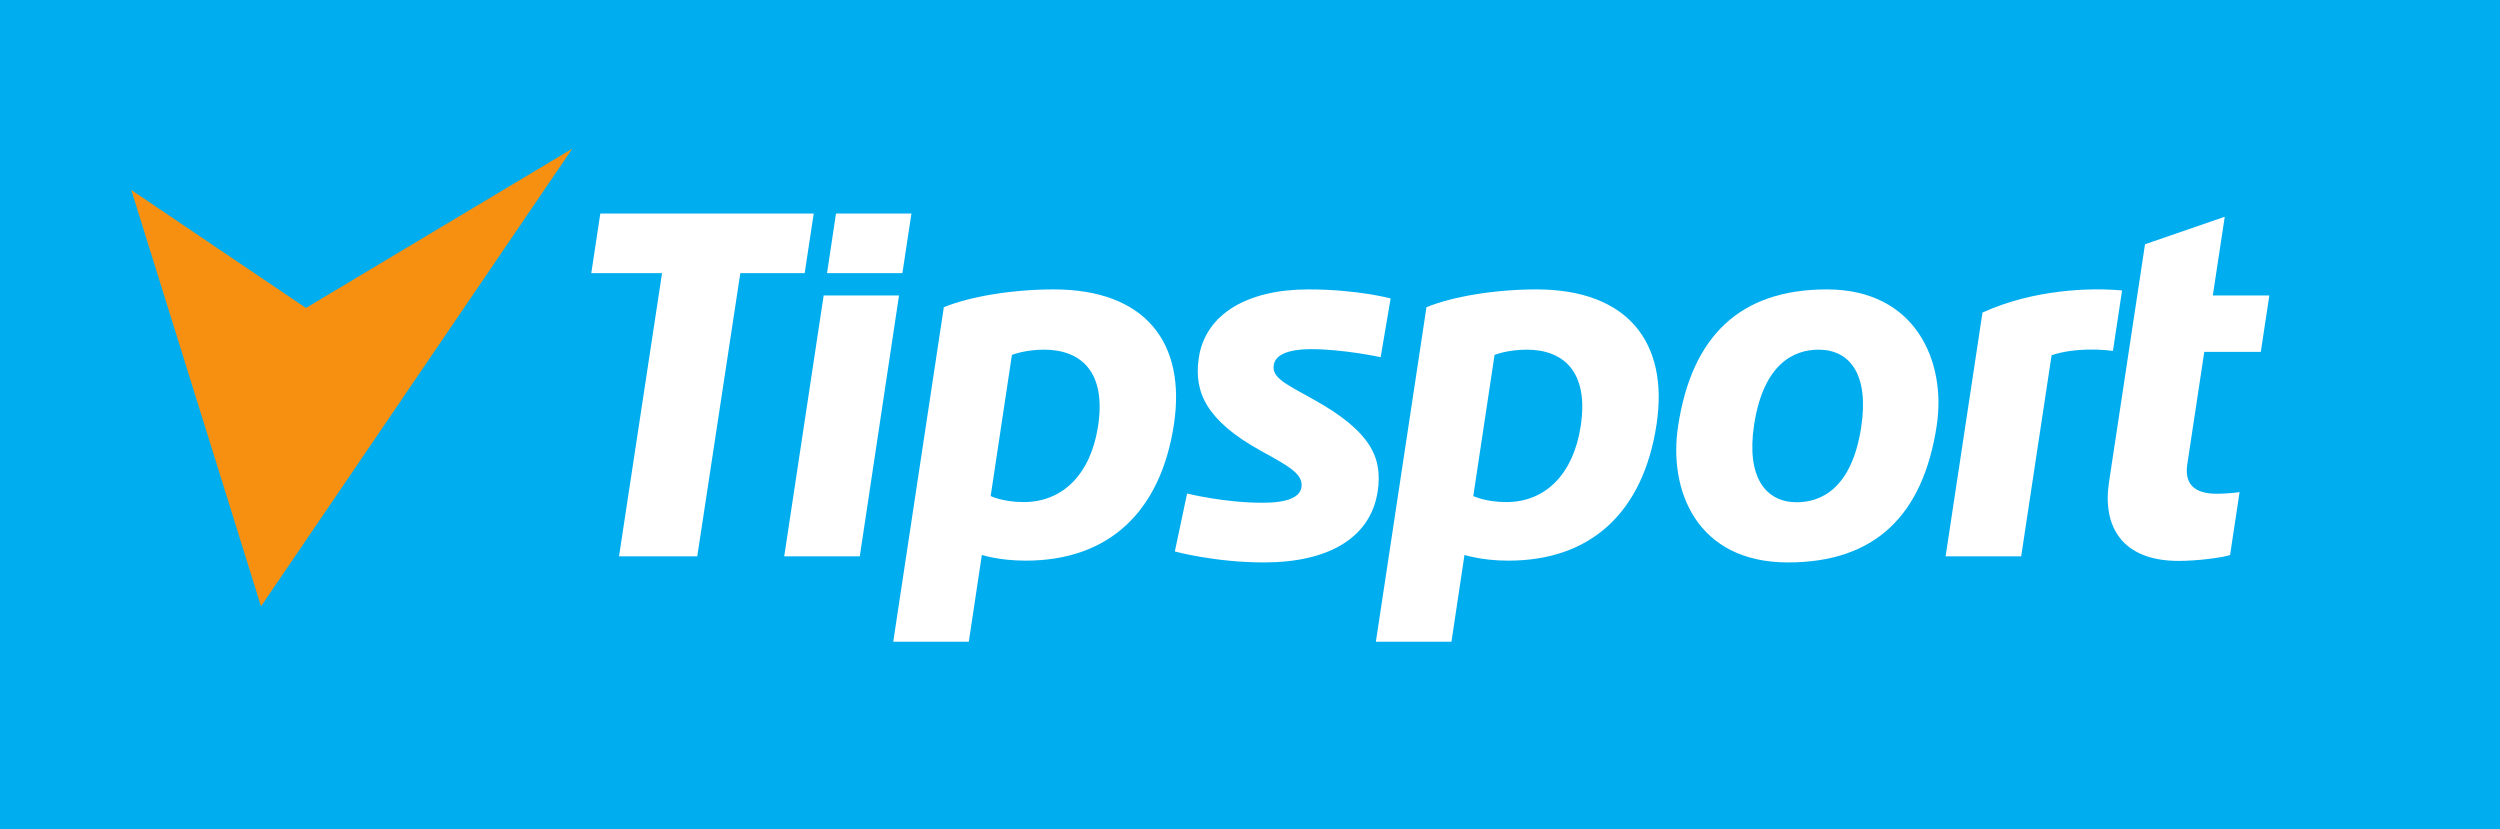 <?xml version="1.0" encoding="UTF-8" standalone="no"?>
<svg
   xmlns:dc="http://purl.org/dc/elements/1.1/"
   xmlns:cc="http://creativecommons.org/ns#"
   xmlns:rdf="http://www.w3.org/1999/02/22-rdf-syntax-ns#"
   xmlns:svg="http://www.w3.org/2000/svg"
   xmlns="http://www.w3.org/2000/svg"
   viewBox="0 0 705.119 233.857"
   height="233.857"
   width="705.119"
   xml:space="preserve"
   version="1.1"
   id="svg2"><rect x="0" y="0" width="705.119" height="233.857" fill="#333333" stroke="none"/><defs
     id="defs6"><clipPath
       id="clipPath26"
       clipPathUnits="userSpaceOnUse"><path
         id="path28"
         d="m 0,187.086 564.095,0 L 564.095,0 0,0 0,187.086 Z" /></clipPath></defs><g
     transform="matrix(1.25,0,0,-1.25,0,233.857)"
     id="g10"><path
       id="path12"
       style="fill:#00adef;fill-opacity:1;fill-rule:nonzero;stroke:none"
       d="m 0,0 564.095,0 0,187.087 L 0,187.087 0,0 Z" /><g
       transform="translate(29.624,144.214)"
       id="g14"><path
         id="path16"
         style="fill:#f79011;fill-opacity:1;fill-rule:nonzero;stroke:none"
         d="M 0,0 29.27,-93.94 99.509,9.329 39.41,-26.619 0,0 Z" /></g><g
       transform="translate(139.675,61.554)"
       id="g18"><path
         id="path20"
         style="fill:#ffffff;fill-opacity:1;fill-rule:nonzero;stroke:none"
         d="m 0,0 17.654,0 9.715,63.902 14.524,0 2.039,13.45 -48.153,0 -2.039,-13.45 15.968,0 L 0,0 Z" /></g><g
       id="g22"><g
         clip-path="url(#clipPath26)"
         id="g24"><g
           transform="translate(356.657,90.876)"
           id="g30"><path
             id="path32"
             style="fill:#ffffff;fill-opacity:1;fill-rule:nonzero;stroke:none"
             d="m 0,0 c -1.648,-10.685 -7.865,-17.076 -16.767,-17.076 -4.741,0 -7.458,1.363 -7.458,1.363 l 4.798,31.841 c 0,0 2.903,1.184 7.245,1.184 C -4.014,17.312 1.93,12.493 0,0 m -10.007,30.91 c -9.183,0 -18.881,-1.577 -24.788,-4.026 l -11.413,-75.478 17.052,0 2.943,19.598 c 0,0 3.864,-1.297 9.901,-1.297 18.621,0 30.441,10.891 33.443,30.772 2.771,18.339 -6.4,30.431 -27.138,30.431" /></g><g
           transform="translate(247.757,90.876)"
           id="g34"><path
             id="path36"
             style="fill:#ffffff;fill-opacity:1;fill-rule:nonzero;stroke:none"
             d="m 0,0 c -1.65,-10.685 -7.87,-17.076 -16.767,-17.076 -4.74,0 -7.457,1.363 -7.457,1.363 l 4.795,31.841 c 0,0 2.901,1.184 7.243,1.184 C -4.016,17.312 1.929,12.493 0,0 m -10.007,30.91 c -9.185,0 -18.889,-1.577 -24.788,-4.026 l -11.413,-75.478 17.049,0 2.946,19.598 c 0,0 3.865,-1.297 9.901,-1.297 18.62,0 30.438,10.891 33.441,30.772 2.773,18.339 -6.4,30.431 -27.136,30.431" /></g><g
           transform="translate(483.997,131.971)"
           id="g38"><path
             id="path40"
             style="fill:#ffffff;fill-opacity:1;fill-rule:nonzero;stroke:none"
             d="m 0,0 -8.128,-53.693 c -1.505,-9.89 2.849,-17.755 15.717,-17.755 4.164,0 9.726,0.715 11.606,1.323 l 2.138,14.197 c -1.444,-0.242 -4.157,-0.368 -5.132,-0.368 -5.414,0 -7.29,2.512 -6.665,6.631 l 3.838,25.38 12.752,0 1.925,12.728 -12.753,0 L 17.99,6.207 0,0 Z" /></g><g
           transform="translate(265.085,62.656)"
           id="g42"><path
             id="path44"
             style="fill:#ffffff;fill-opacity:1;fill-rule:nonzero;stroke:none"
             d="m 0,0 c 0,0 8.992,-2.475 20.147,-2.475 14.379,0 23.989,5.46 25.611,15.941 1.194,7.705 -1.546,13.595 -14.266,20.723 -6.384,3.581 -9.605,4.931 -9.174,7.855 0.471,3.209 5.58,3.603 8.457,3.603 7.291,0 15.668,-1.809 15.668,-1.809 l 2.251,13.253 c 0,0 -7.521,2.039 -18.541,2.039 C 16.509,59.13 6.896,53.666 5.405,43.655 4.259,36.004 7.067,29.532 19.419,22.708 c 6.173,-3.41 9.674,-5.232 9.143,-8.287 -0.367,-2.126 -3.022,-3.434 -8.744,-3.434 -8.731,0 -17.048,2.081 -17.048,2.081 L 0,0 Z" /></g><g
           transform="translate(176.949,61.554)"
           id="g46"><path
             id="path48"
             style="fill:#ffffff;fill-opacity:1;fill-rule:nonzero;stroke:none"
             d="M 0,0 17.051,0 25.902,58.86 8.9,58.86 0,0 Z" /></g><g
           transform="translate(186.611,125.456)"
           id="g50"><path
             id="path52"
             style="fill:#ffffff;fill-opacity:1;fill-rule:nonzero;stroke:none"
             d="m 0,0 17.006,0 2.038,13.45 -17.021,0 L 0,0 Z" /></g><g
           transform="translate(478.821,121.551)"
           id="g54"><path
             id="path56"
             style="fill:#ffffff;fill-opacity:1;fill-rule:nonzero;stroke:none"
             d="m 0,0 c -7.325,0.663 -19.985,0.235 -31.496,-4.983 l -8.321,-55.015 17.051,0 6.862,45.364 c 0,0 4.959,2.031 13.846,1.004 L 0,0 Z" /></g><g
           transform="translate(419.963,90.733)"
           id="g58"><path
             id="path60"
             style="fill:#ffffff;fill-opacity:1;fill-rule:nonzero;stroke:none"
             d="m 0,0 c -2.128,-13.956 -9.116,-16.975 -14.55,-16.975 -6.927,0 -11.437,5.532 -9.62,17.458 2.129,13.958 9.116,16.972 14.55,16.972 C -2.618,17.455 1.815,11.929 0,0 m -7.763,31.053 c -19.496,0 -30.489,-10.451 -33.573,-30.943 -2.158,-14.327 4.14,-30.662 24.808,-30.662 19.494,0 30.488,10.45 33.576,30.943 2.16,14.326 -4.687,30.662 -24.811,30.662" /></g></g></g></g></svg>